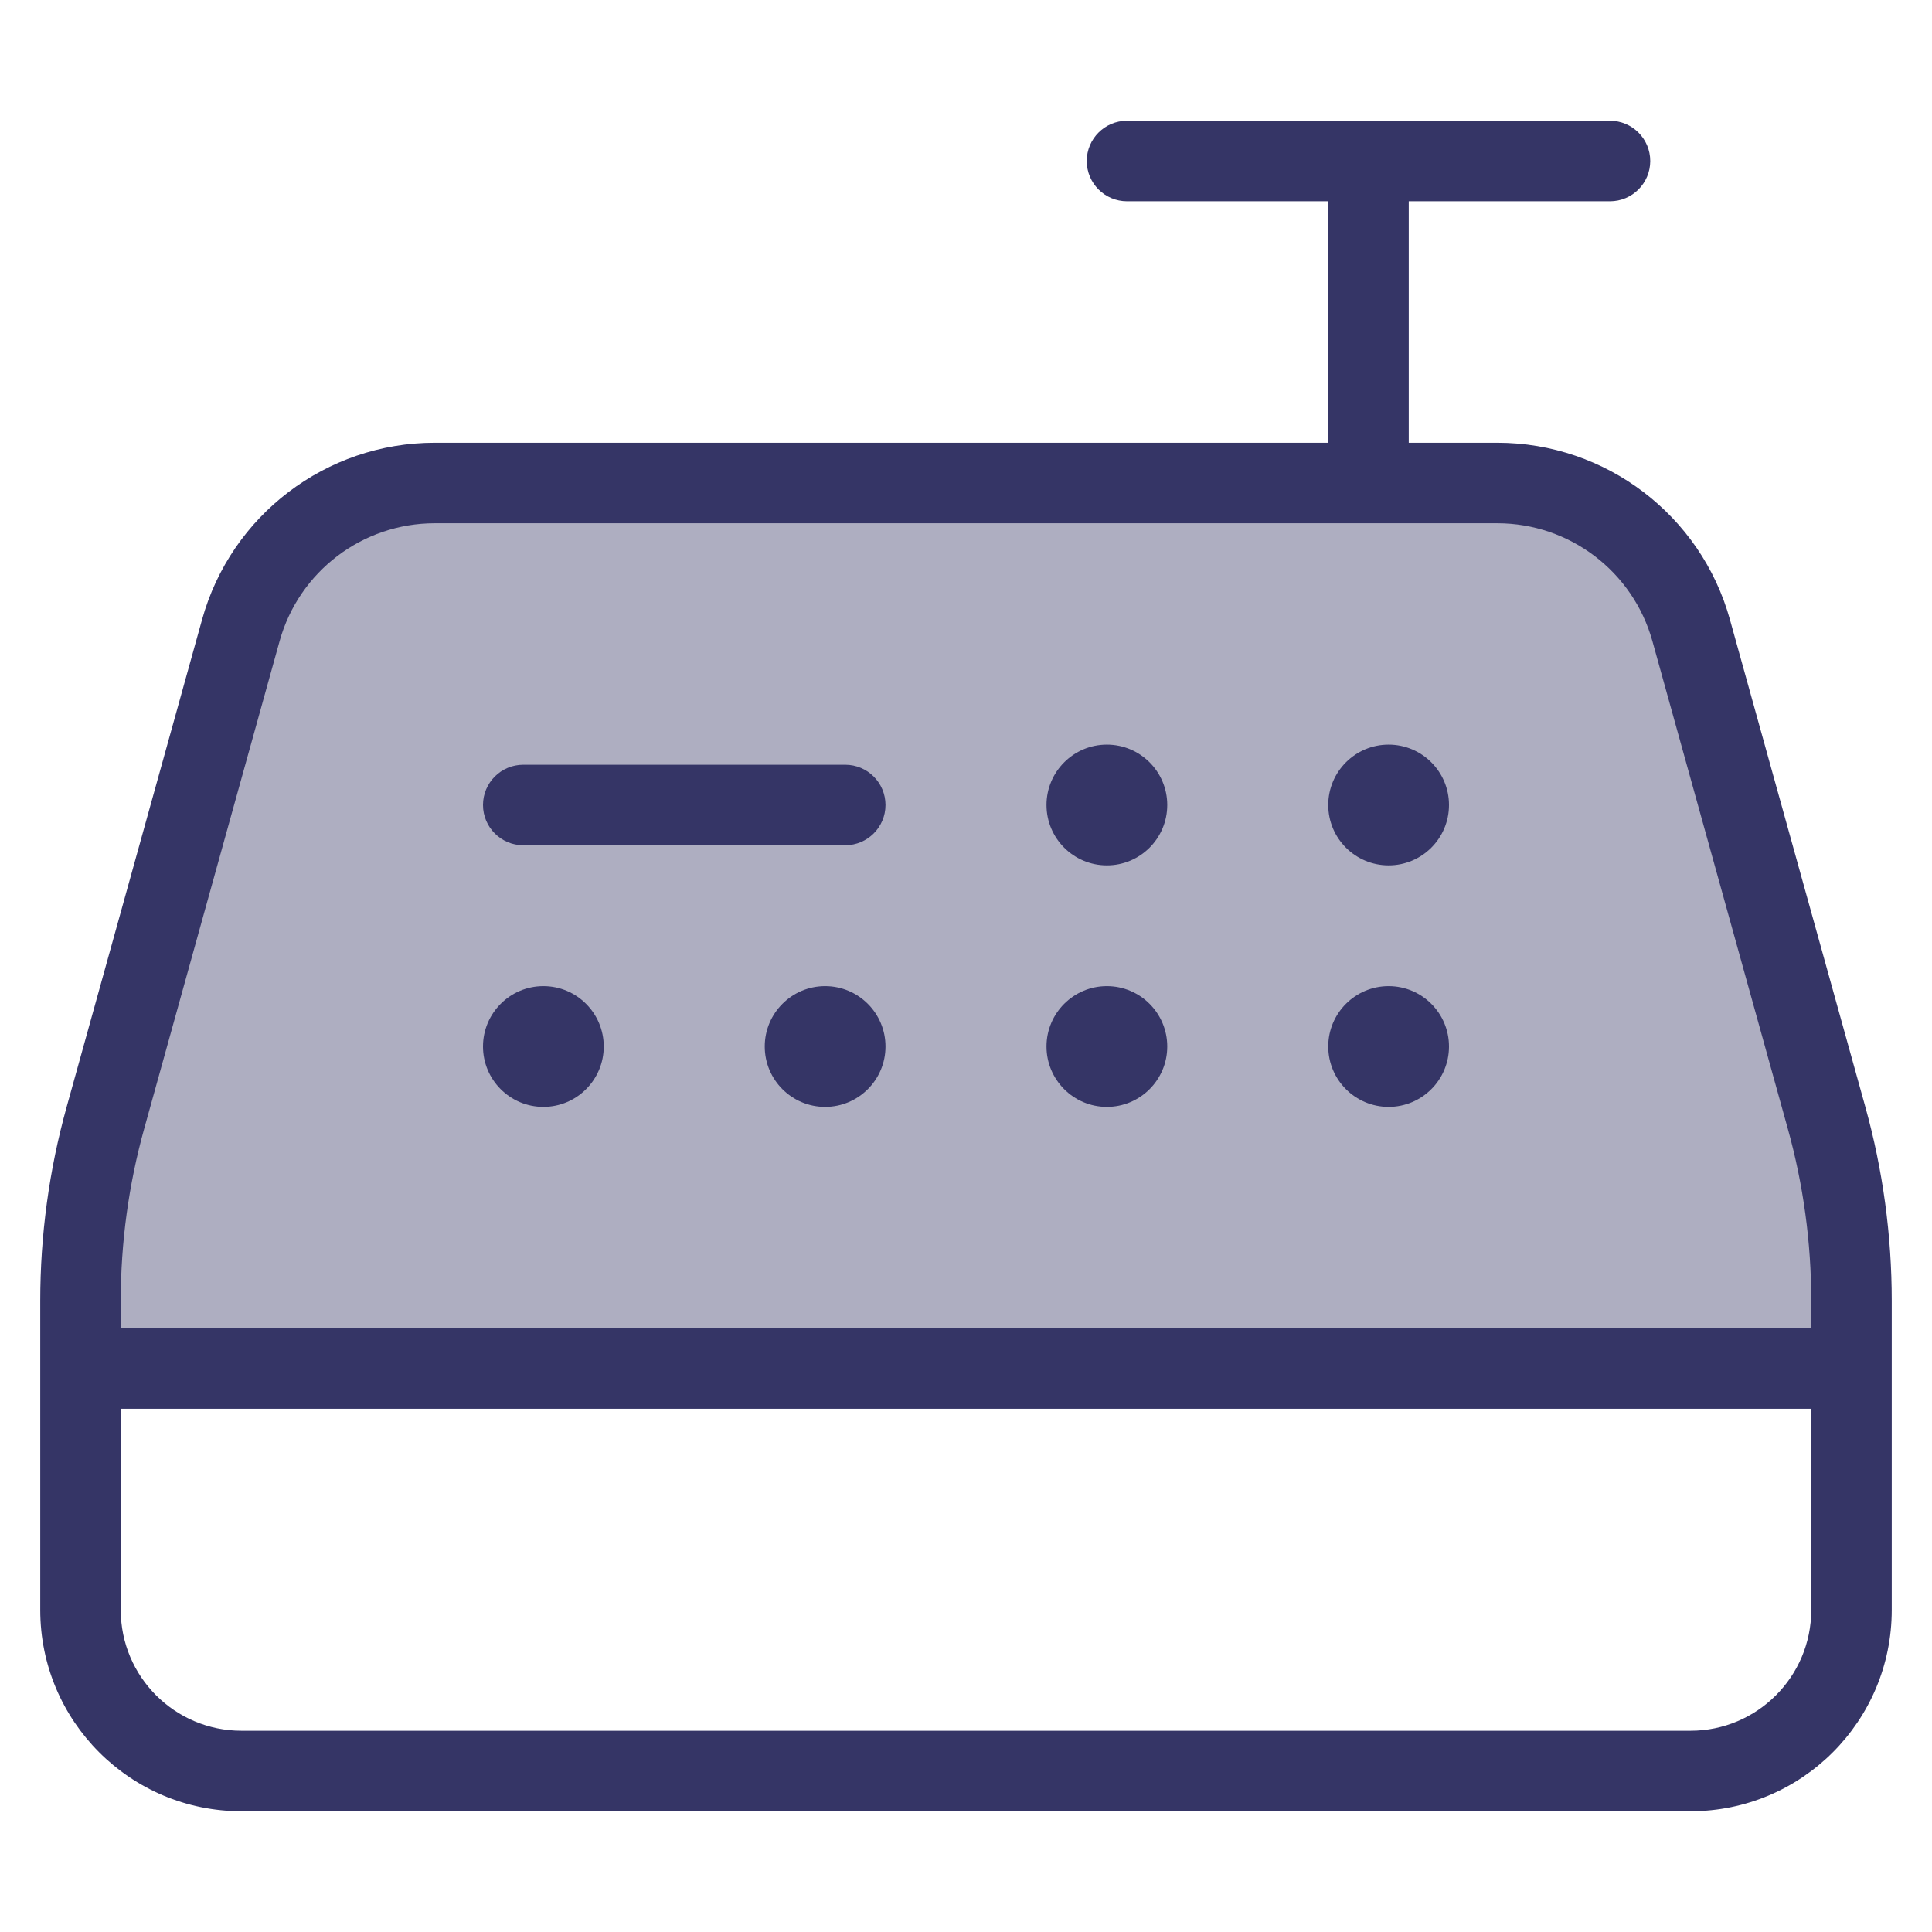 <svg width="24" height="24" viewBox="0 0 24 24" fill="none" xmlns="http://www.w3.org/2000/svg">
<path opacity="0.4" d="M1 17H23L20.942 7.946C20.684 6.808 19.672 6 18.504 6H5.496C4.328 6 3.316 6.808 3.058 7.946L1 17Z" fill="#353566"/>
<path d="M10.5 10.5C10.776 10.5 11 10.276 11 10C11 9.724 10.776 9.5 10.5 9.5H6.5C6.224 9.5 6 9.724 6 10C6 10.276 6.224 10.5 6.5 10.5H10.5Z" fill="#353566"/>
<path d="M16.5 13C16.5 12.586 16.836 12.25 17.25 12.25C17.664 12.25 18 12.586 18 13C18 13.414 17.664 13.75 17.25 13.75C16.836 13.75 16.5 13.414 16.5 13Z" fill="#353566"/>
<path d="M13.75 12.25C13.336 12.25 13 12.586 13 13C13 13.414 13.336 13.75 13.75 13.75C14.164 13.75 14.5 13.414 14.5 13C14.5 12.586 14.164 12.25 13.75 12.25Z" fill="#353566"/>
<path d="M9.5 13C9.5 12.586 9.836 12.25 10.25 12.25C10.664 12.25 11 12.586 11 13C11 13.414 10.664 13.75 10.25 13.75C9.836 13.75 9.5 13.414 9.5 13Z" fill="#353566"/>
<path d="M6.75 12.25C6.336 12.25 6 12.586 6 13C6 13.414 6.336 13.75 6.75 13.75C7.164 13.75 7.5 13.414 7.5 13C7.5 12.586 7.164 12.25 6.75 12.25Z" fill="#353566"/>
<path d="M16.5 10C16.5 9.586 16.836 9.25 17.25 9.25C17.664 9.25 18 9.586 18 10C18 10.414 17.664 10.75 17.25 10.75C16.836 10.75 16.5 10.414 16.5 10Z" fill="#353566"/>
<path d="M13.75 9.25C13.336 9.25 13 9.586 13 10C13 10.414 13.336 10.75 13.75 10.75C14.164 10.75 14.5 10.414 14.5 10C14.5 9.586 14.164 9.25 13.75 9.25Z" fill="#353566"/>
<path fill-rule="evenodd" clip-rule="evenodd" d="M20 2.5H17.5V5.5H18.6C19.947 5.5 21.13 6.399 21.49 7.697L23.172 13.75C23.39 14.534 23.5 15.345 23.5 16.159V20C23.5 21.381 22.381 22.5 21 22.5H3C1.619 22.5 0.5 21.381 0.5 20V16.159C0.5 15.345 0.61 14.534 0.828 13.75L2.51 7.697C2.87 6.399 4.053 5.5 5.4 5.5H16.5V2.5H14C13.724 2.5 13.5 2.276 13.5 2C13.5 1.724 13.724 1.5 14 1.5H20C20.276 1.5 20.5 1.724 20.5 2C20.5 2.276 20.276 2.5 20 2.5ZM5.4 6.5C4.502 6.5 3.714 7.099 3.473 7.965L1.792 14.018C1.598 14.715 1.5 15.435 1.5 16.159V16.5H22.5V16.159C22.5 15.435 22.402 14.715 22.208 14.018L20.527 7.965C20.286 7.099 19.498 6.5 18.6 6.5H5.4ZM1.5 17.5H22.5V20C22.5 20.828 21.828 21.5 21 21.5H3C2.172 21.5 1.5 20.828 1.5 20V17.5Z" fill="#353566"/>
</svg>

